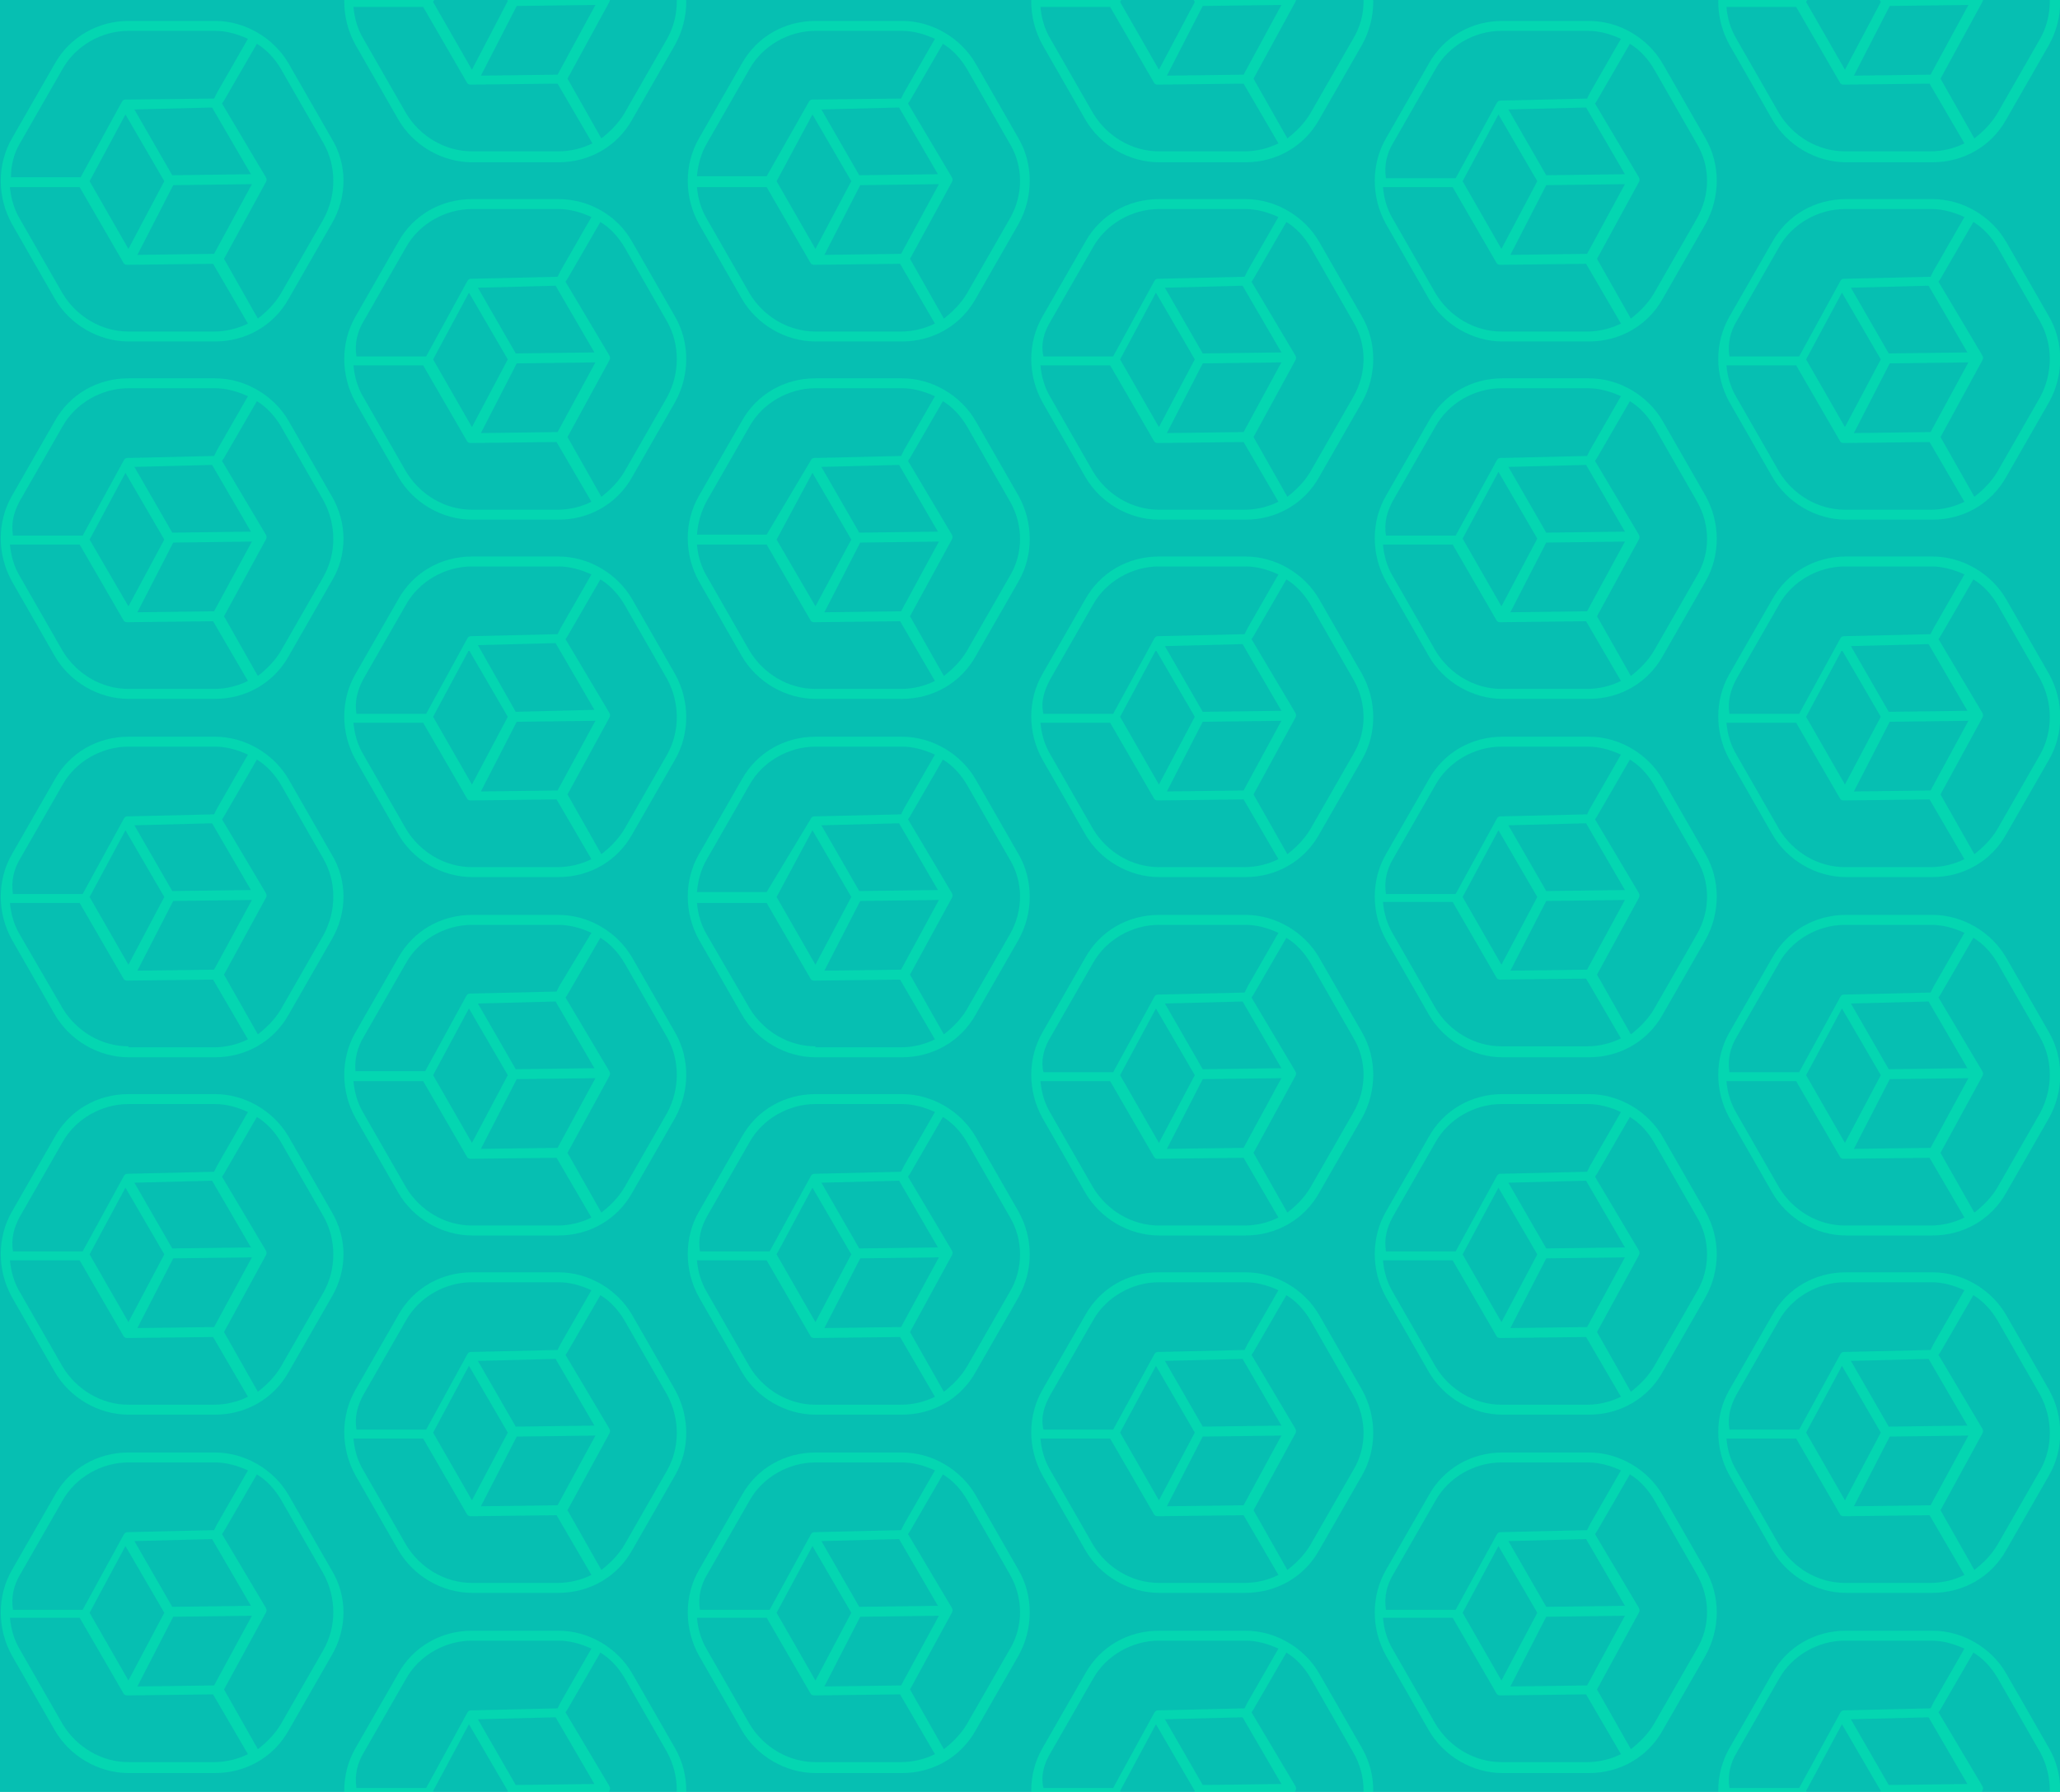 <?xml version="1.0" encoding="utf-8"?>
<!-- Generator: Adobe Illustrator 22.1.0, SVG Export Plug-In . SVG Version: 6.00 Build 0)  -->
<svg version="1.1" xmlns="http://www.w3.org/2000/svg" xmlns:xlink="http://www.w3.org/1999/xlink" x="0px" y="0px"
	 viewBox="0 0 206.9 180" style="enable-background:new 0 0 206.9 180;" xml:space="preserve">
<style type="text/css">
	.st0{fill:#06BFB2;}
	.st1{opacity:0.4;}
	.st2{fill:#00F7B0;}
</style>
<g id="Layer_1">
	<rect class="st0" width="206.9" height="180"/>
</g>
<g id="Layer_2" class="st1">
	<path class="st2" d="M67.8-4.1l-4.3-7.5c-1.5-2.6-4.4-4.3-7.4-4.3h-8.7c-3.1,0-5.9,1.6-7.4,4.3l-4.3,7.5c-1.5,2.6-1.5,5.9,0,8.6
		l4.3,7.5c1.5,2.6,4.4,4.3,7.4,4.3h8.7c3.1,0,5.9-1.6,7.4-4.3l4.3-7.5C69.3,1.8,69.3-1.5,67.8-4.1z M36.5-3.6l4.3-7.5
		c1.3-2.3,3.9-3.8,6.6-3.8h8.7c1.1,0,2.2,0.3,3.3,0.8l-3.1,5.4l-0.3,0.6L47.2-8c0,0-0.1,0-0.1,0c0,0,0,0,0,0c-0.2,0-0.3,0.1-0.4,0.3
		l0,0c0,0,0,0,0,0l-4.1,7.5l-3.8,0l-3.2,0C35.6-1.4,35.9-2.6,36.5-3.6z M51.9,0.6l7.9-0.1l-3.8,7l-7.7,0.1L51.9,0.6z M47.4,7
		l-3.9-6.8l3.6-6.7L51,0.1L47.4,7z M51.8-0.4L48-7.1l7.8-0.2l3.9,6.7L51.8-0.4z M47.4,15.2c-2.7,0-5.2-1.5-6.6-3.8l-4.3-7.5
		c-0.6-1-0.9-2.1-1-3.2l2.9,0l4.1,0l4.4,7.6c0.1,0.2,0.3,0.2,0.4,0.2L56,8.4l3.5,6c-1,0.5-2.2,0.8-3.4,0.8H47.4z M67,3.9l-4.3,7.5
		c-0.6,1-1.4,1.8-2.3,2.5l-3.4-6l4.2-7.7c0.1-0.2,0.1-0.3,0-0.5l-4.4-7.4L56.9-8l3.3-5.7c1,0.6,1.8,1.5,2.4,2.5L67-3.6
		C68.3-1.3,68.3,1.6,67,3.9z"/>
	<path class="st2" d="M67.8,31.8l-4.3-7.5C62,21.6,59.1,20,56.1,20h-8.7c-3.1,0-5.9,1.6-7.4,4.3l-4.3,7.5c-1.5,2.6-1.5,5.9,0,8.6
		l4.3,7.5c1.5,2.6,4.4,4.3,7.4,4.3h8.7c3.1,0,5.9-1.6,7.4-4.3l4.3-7.5C69.3,37.7,69.3,34.4,67.8,31.8z M36.5,32.3l4.3-7.5
		c1.3-2.3,3.9-3.8,6.6-3.8h8.7c1.1,0,2.2,0.3,3.3,0.8l-3.1,5.4l-0.3,0.6l-8.6,0.2c0,0-0.1,0-0.1,0c0,0,0,0,0,0
		c-0.2,0-0.3,0.1-0.4,0.3l0,0c0,0,0,0,0,0l-4.1,7.5l-3.8,0l-3.2,0C35.6,34.5,35.9,33.3,36.5,32.3z M51.9,36.5l7.9-0.1l-3.8,7
		l-7.7,0.1L51.9,36.5z M47.4,42.9l-3.9-6.8l3.6-6.7l3.9,6.7L47.4,42.9z M51.8,35.5L48,28.9l7.8-0.2l3.9,6.7L51.8,35.5z M47.4,51.2
		c-2.7,0-5.2-1.5-6.6-3.8l-4.3-7.5c-0.6-1-0.9-2.1-1-3.2l2.9,0l4.1,0l4.4,7.6c0.1,0.2,0.3,0.2,0.4,0.2l8.6-0.1l3.5,6
		c-1,0.5-2.2,0.8-3.4,0.8H47.4z M67,39.9l-4.3,7.5c-0.6,1-1.4,1.8-2.3,2.5l-3.4-6l4.2-7.7c0.1-0.2,0.1-0.3,0-0.5l-4.4-7.4l0.2-0.3
		l3.3-5.7c1,0.6,1.8,1.5,2.4,2.5l4.3,7.5C68.3,34.6,68.3,37.5,67,39.9z"/>
	<path class="st2" d="M67.8,67.7l-4.3-7.5c-1.5-2.6-4.4-4.3-7.4-4.3h-8.7c-3.1,0-5.9,1.6-7.4,4.3l-4.3,7.5c-1.5,2.6-1.5,5.9,0,8.6
		l4.3,7.5c1.5,2.6,4.4,4.3,7.4,4.3h8.7c3.1,0,5.9-1.6,7.4-4.3l4.3-7.5C69.3,73.7,69.3,70.4,67.8,67.7z M36.5,68.2l4.3-7.5
		c1.3-2.3,3.9-3.8,6.6-3.8h8.7c1.1,0,2.2,0.3,3.3,0.8l-3.1,5.4l-0.3,0.6l-8.6,0.2c0,0-0.1,0-0.1,0c0,0,0,0,0,0
		c-0.2,0-0.3,0.1-0.4,0.3l0,0c0,0,0,0,0,0l-4.1,7.5l-3.8,0l-3.2,0C35.6,70.5,35.9,69.3,36.5,68.2z M51.9,72.5l7.9-0.1l-3.8,7
		l-7.7,0.1L51.9,72.5z M47.4,78.8l-3.9-6.8l3.6-6.7L51,72L47.4,78.8z M51.8,71.5L48,64.8l7.8-0.2l3.9,6.7L51.8,71.5z M47.4,87.1
		c-2.7,0-5.2-1.5-6.6-3.8l-4.3-7.5c-0.6-1-0.9-2.1-1-3.2l2.9,0l4.1,0l4.4,7.6c0.1,0.2,0.3,0.2,0.4,0.2l8.6-0.1l3.5,6
		c-1,0.5-2.2,0.8-3.4,0.8H47.4z M67,75.8l-4.3,7.5c-0.6,1-1.4,1.8-2.3,2.5l-3.4-6l4.2-7.7c0.1-0.2,0.1-0.3,0-0.5l-4.4-7.4l0.2-0.3
		l3.3-5.7c1,0.6,1.8,1.5,2.4,2.5l4.3,7.5C68.3,70.6,68.3,73.5,67,75.8z"/>
	<path class="st2" d="M67.8,103.7l-4.3-7.5c-1.5-2.6-4.4-4.3-7.4-4.3h-8.7c-3.1,0-5.9,1.6-7.4,4.3l-4.3,7.5c-1.5,2.6-1.5,5.9,0,8.6
		l4.3,7.5c1.5,2.6,4.4,4.3,7.4,4.3h8.7c3.1,0,5.9-1.6,7.4-4.3l4.3-7.5C69.3,109.6,69.3,106.3,67.8,103.7z M36.5,104.2l4.3-7.5
		c1.3-2.3,3.9-3.8,6.6-3.8h8.7c1.1,0,2.2,0.3,3.3,0.8L56.2,99l-0.3,0.6l-8.6,0.2c0,0-0.1,0-0.1,0c0,0,0,0,0,0
		c-0.2,0-0.3,0.1-0.4,0.3l0,0c0,0,0,0,0,0l-4.1,7.5l-3.8,0l-3.2,0C35.6,106.4,35.9,105.2,36.5,104.2z M51.9,108.4l7.9-0.1l-3.8,7
		l-7.7,0.1L51.9,108.4z M47.4,114.8l-3.9-6.8l3.6-6.7L51,108L47.4,114.8z M51.8,107.4l-3.8-6.6l7.8-0.2l3.9,6.7L51.8,107.4z
		 M47.4,123.1c-2.7,0-5.2-1.5-6.6-3.8l-4.3-7.5c-0.6-1-0.9-2.1-1-3.2l2.9,0l4.1,0l4.4,7.6c0.1,0.2,0.3,0.2,0.4,0.2l8.6-0.1l3.5,6
		c-1,0.5-2.2,0.8-3.4,0.8H47.4z M67,111.8l-4.3,7.5c-0.6,1-1.4,1.8-2.3,2.5l-3.4-6l4.2-7.7c0.1-0.2,0.1-0.3,0-0.5l-4.4-7.4l0.2-0.3
		l3.3-5.7c1,0.6,1.8,1.5,2.4,2.5l4.3,7.5C68.3,106.5,68.3,109.4,67,111.8z"/>
	<path class="st2" d="M67.8,139.6l-4.3-7.5c-1.5-2.6-4.4-4.3-7.4-4.3h-8.7c-3.1,0-5.9,1.6-7.4,4.3l-4.3,7.5c-1.5,2.6-1.5,5.9,0,8.6
		l4.3,7.5c1.5,2.6,4.4,4.3,7.4,4.3h8.7c3.1,0,5.9-1.6,7.4-4.3l4.3-7.5C69.3,145.6,69.3,142.3,67.8,139.6z M36.5,140.1l4.3-7.5
		c1.3-2.3,3.9-3.8,6.6-3.8h8.7c1.1,0,2.2,0.3,3.3,0.8l-3.1,5.4l-0.3,0.6l-8.6,0.2c0,0-0.1,0-0.1,0c0,0,0,0,0,0
		c-0.2,0-0.3,0.1-0.4,0.3l0,0c0,0,0,0,0,0l-4.1,7.5l-3.8,0l-3.2,0C35.6,142.3,35.9,141.2,36.5,140.1z M51.9,144.3l7.9-0.1l-3.8,7
		l-7.7,0.1L51.9,144.3z M47.4,150.7l-3.9-6.8l3.6-6.7l3.9,6.7L47.4,150.7z M51.8,143.3l-3.8-6.6l7.8-0.2l3.9,6.7L51.8,143.3z
		 M47.4,159c-2.7,0-5.2-1.5-6.6-3.8l-4.3-7.5c-0.6-1-0.9-2.1-1-3.2l2.9,0l4.1,0l4.4,7.6c0.1,0.2,0.3,0.2,0.4,0.2l8.6-0.1l3.5,6
		c-1,0.5-2.2,0.8-3.4,0.8H47.4z M67,147.7l-4.3,7.5c-0.6,1-1.4,1.8-2.3,2.5l-3.4-6l4.2-7.7c0.1-0.2,0.1-0.3,0-0.5l-4.4-7.4l0.2-0.3
		l3.3-5.7c1,0.6,1.8,1.5,2.4,2.5l4.3,7.5C68.3,142.5,68.3,145.4,67,147.7z"/>
	<path class="st2" d="M67.8,175.6l-4.3-7.5c-1.5-2.6-4.4-4.3-7.4-4.3h-8.7c-3.1,0-5.9,1.6-7.4,4.3l-4.3,7.5c-1.5,2.6-1.5,5.9,0,8.6
		l4.3,7.5c1.5,2.6,4.4,4.3,7.4,4.3h8.7c3.1,0,5.9-1.6,7.4-4.3l4.3-7.5C69.3,181.5,69.3,178.2,67.8,175.6z M36.5,176.1l4.3-7.5
		c1.3-2.3,3.9-3.8,6.6-3.8h8.7c1.1,0,2.2,0.3,3.3,0.8l-3.1,5.4l-0.3,0.6l-8.6,0.2c0,0-0.1,0-0.1,0c0,0,0,0,0,0
		c-0.2,0-0.3,0.1-0.4,0.3l0,0c0,0,0,0,0,0l-4.1,7.5l-3.8,0l-3.2,0C35.6,178.3,35.9,177.1,36.5,176.1z M51.9,180.3l7.9-0.1l-3.8,7
		l-7.7,0.1L51.9,180.3z M47.4,186.7l-3.9-6.8l3.6-6.7l3.9,6.7L47.4,186.7z M51.8,179.3l-3.8-6.6l7.8-0.2l3.9,6.7L51.8,179.3z
		 M47.4,194.9c-2.7,0-5.2-1.5-6.6-3.8l-4.3-7.5c-0.6-1-0.9-2.1-1-3.2l2.9,0l4.1,0l4.4,7.6c0.1,0.2,0.3,0.2,0.4,0.2l8.6-0.1l3.5,6
		c-1,0.5-2.2,0.8-3.4,0.8H47.4z M67,183.6l-4.3,7.5c-0.6,1-1.4,1.8-2.3,2.5l-3.4-6l4.2-7.7c0.1-0.2,0.1-0.3,0-0.5l-4.4-7.4l0.2-0.3
		l3.3-5.7c1,0.6,1.8,1.5,2.4,2.5l4.3,7.5C68.3,178.4,68.3,181.3,67,183.6z"/>
	<path class="st2" d="M33.3,13.9L29,6.4c-1.5-2.6-4.4-4.3-7.4-4.3h-8.7C9.9,2.1,7,3.7,5.5,6.4l-4.3,7.5c-1.5,2.6-1.5,5.9,0,8.6
		L5.5,30c1.5,2.6,4.4,4.3,7.4,4.3h8.7c3.1,0,5.9-1.6,7.4-4.3l4.3-7.5C34.9,19.8,34.9,16.5,33.3,13.9z M2,14.4l4.3-7.5
		c1.3-2.3,3.9-3.8,6.6-3.8h8.7c1.1,0,2.2,0.3,3.3,0.8l-3.1,5.4l-0.3,0.6L12.7,10c0,0-0.1,0-0.1,0c0,0,0,0,0,0
		c-0.2,0-0.3,0.1-0.4,0.3l0,0c0,0,0,0,0,0l-4.1,7.5l-3.8,0l-3.2,0C1.1,16.6,1.4,15.4,2,14.4z M17.4,18.6l7.9-0.1l-3.8,7l-7.7,0.1
		L17.4,18.6z M12.9,25L9,18.2l3.6-6.7l3.9,6.7L12.9,25z M17.3,17.6L13.5,11l7.8-0.2l3.9,6.7L17.3,17.6z M12.9,33.3
		c-2.7,0-5.2-1.5-6.6-3.8L2,22c-0.6-1-0.9-2.1-1-3.2l2.9,0l4.1,0l4.4,7.6c0.1,0.2,0.3,0.2,0.4,0.2l8.6-0.1l3.5,6
		c-1,0.5-2.2,0.8-3.4,0.8H12.9z M32.5,22l-4.3,7.5c-0.6,1-1.4,1.8-2.3,2.5l-3.4-6l4.2-7.7c0.1-0.2,0.1-0.3,0-0.5l-4.4-7.4l0.2-0.3
		l3.3-5.7c1,0.6,1.8,1.5,2.4,2.5l4.3,7.5C33.8,16.7,33.8,19.6,32.5,22z"/>
	<path class="st2" d="M33.3,49.8L29,42.3c-1.5-2.6-4.4-4.3-7.4-4.3h-8.7c-3.1,0-5.9,1.6-7.4,4.3l-4.3,7.5c-1.5,2.6-1.5,5.9,0,8.6
		l4.3,7.5c1.5,2.6,4.4,4.3,7.4,4.3h8.7c3.1,0,5.9-1.6,7.4-4.3l4.3-7.5C34.9,55.8,34.9,52.5,33.3,49.8z M2,50.3l4.3-7.5
		c1.3-2.3,3.9-3.8,6.6-3.8h8.7c1.1,0,2.2,0.3,3.3,0.8l-3.1,5.4l-0.3,0.6l-8.6,0.2c0,0-0.1,0-0.1,0c0,0,0,0,0,0
		c-0.2,0-0.3,0.1-0.4,0.3l0,0c0,0,0,0,0,0l-4.1,7.5l-3.8,0l-3.2,0C1.1,52.5,1.4,51.4,2,50.3z M17.4,54.5l7.9-0.1l-3.8,7l-7.7,0.1
		L17.4,54.5z M12.9,60.9L9,54.2l3.6-6.7l3.9,6.7L12.9,60.9z M17.3,53.5l-3.8-6.6l7.8-0.2l3.9,6.7L17.3,53.5z M12.9,69.2
		c-2.7,0-5.2-1.5-6.6-3.8L2,57.9c-0.6-1-0.9-2.1-1-3.2l2.9,0l4.1,0l4.4,7.6c0.1,0.2,0.3,0.2,0.4,0.2l8.6-0.1l3.5,6
		c-1,0.5-2.2,0.8-3.4,0.8H12.9z M32.5,57.9l-4.3,7.5c-0.6,1-1.4,1.8-2.3,2.5l-3.4-6l4.2-7.7c0.1-0.2,0.1-0.3,0-0.5l-4.4-7.4l0.2-0.3
		l3.3-5.7c1,0.6,1.8,1.5,2.4,2.5l4.3,7.5C33.8,52.7,33.8,55.6,32.5,57.9z"/>
	<path class="st2" d="M33.3,85.8L29,78.3c-1.5-2.6-4.4-4.3-7.4-4.3h-8.7c-3.1,0-5.9,1.6-7.4,4.3l-4.3,7.5c-1.5,2.6-1.5,5.9,0,8.6
		l4.3,7.5c1.5,2.6,4.4,4.3,7.4,4.3h8.7c3.1,0,5.9-1.6,7.4-4.3l4.3-7.5C34.9,91.7,34.9,88.4,33.3,85.8z M2,86.3l4.3-7.5
		c1.3-2.3,3.9-3.8,6.6-3.8h8.7c1.1,0,2.2,0.3,3.3,0.8l-3.1,5.4l-0.3,0.6l-8.6,0.2c0,0-0.1,0-0.1,0c0,0,0,0,0,0
		c-0.2,0-0.3,0.1-0.4,0.3l0,0c0,0,0,0,0,0l-4.1,7.5l-3.8,0l-3.2,0C1.1,88.5,1.4,87.3,2,86.3z M17.4,90.5l7.9-0.1l-3.8,7l-7.7,0.1
		L17.4,90.5z M12.9,96.9L9,90.1l3.6-6.7l3.9,6.7L12.9,96.9z M17.3,89.5l-3.8-6.6l7.8-0.2l3.9,6.7L17.3,89.5z M12.9,105.1
		c-2.7,0-5.2-1.5-6.6-3.8L2,93.9c-0.6-1-0.9-2.1-1-3.2l2.9,0l4.1,0l4.4,7.6c0.1,0.2,0.3,0.2,0.4,0.2l8.6-0.1l3.5,6
		c-1,0.5-2.2,0.8-3.4,0.8H12.9z M32.5,93.9l-4.3,7.5c-0.6,1-1.4,1.8-2.3,2.5l-3.4-6l4.2-7.7c0.1-0.2,0.1-0.3,0-0.5l-4.4-7.4l0.2-0.3
		l3.3-5.7c1,0.6,1.8,1.5,2.4,2.5l4.3,7.5C33.8,88.6,33.8,91.5,32.5,93.9z"/>
	<path class="st2" d="M33.3,121.7l-4.3-7.5c-1.5-2.6-4.4-4.3-7.4-4.3h-8.7c-3.1,0-5.9,1.6-7.4,4.3l-4.3,7.5c-1.5,2.6-1.5,5.9,0,8.6
		l4.3,7.5c1.5,2.6,4.4,4.3,7.4,4.3h8.7c3.1,0,5.9-1.6,7.4-4.3l4.3-7.5C34.9,127.6,34.9,124.4,33.3,121.7z M2,122.2l4.3-7.5
		c1.3-2.3,3.9-3.8,6.6-3.8h8.7c1.1,0,2.2,0.3,3.3,0.8l-3.1,5.4l-0.3,0.6l-8.6,0.2c0,0-0.1,0-0.1,0c0,0,0,0,0,0
		c-0.2,0-0.3,0.1-0.4,0.3l0,0c0,0,0,0,0,0l-4.1,7.5l-3.8,0l-3.2,0C1.1,124.4,1.4,123.3,2,122.2z M17.4,126.4l7.9-0.1l-3.8,7
		l-7.7,0.1L17.4,126.4z M12.9,132.8L9,126l3.6-6.7l3.9,6.7L12.9,132.8z M17.3,125.4l-3.8-6.6l7.8-0.2l3.9,6.7L17.3,125.4z
		 M12.9,141.1c-2.7,0-5.2-1.5-6.6-3.8L2,129.8c-0.6-1-0.9-2.1-1-3.2l2.9,0l4.1,0l4.4,7.6c0.1,0.2,0.3,0.2,0.4,0.2l8.6-0.1l3.5,6
		c-1,0.5-2.2,0.8-3.4,0.8H12.9z M32.5,129.8l-4.3,7.5c-0.6,1-1.4,1.8-2.3,2.5l-3.4-6l4.2-7.7c0.1-0.2,0.1-0.3,0-0.5l-4.4-7.4
		l0.2-0.3l3.3-5.7c1,0.6,1.8,1.5,2.4,2.5l4.3,7.5C33.8,124.5,33.8,127.5,32.5,129.8z"/>
	<path class="st2" d="M33.3,157.7l-4.3-7.5c-1.5-2.6-4.4-4.3-7.4-4.3h-8.7c-3.1,0-5.9,1.6-7.4,4.3l-4.3,7.5c-1.5,2.6-1.5,5.9,0,8.6
		l4.3,7.5c1.5,2.6,4.4,4.3,7.4,4.3h8.7c3.1,0,5.9-1.6,7.4-4.3l4.3-7.5C34.9,163.6,34.9,160.3,33.3,157.7z M2,158.2l4.3-7.5
		c1.3-2.3,3.9-3.8,6.6-3.8h8.7c1.1,0,2.2,0.3,3.3,0.8l-3.1,5.4l-0.3,0.6l-8.6,0.2c0,0-0.1,0-0.1,0c0,0,0,0,0,0
		c-0.2,0-0.3,0.1-0.4,0.3l0,0c0,0,0,0,0,0l-4.1,7.5l-3.8,0l-3.2,0C1.1,160.4,1.4,159.2,2,158.2z M17.4,162.4l7.9-0.1l-3.8,7
		l-7.7,0.1L17.4,162.4z M12.9,168.8L9,162l3.6-6.7l3.9,6.7L12.9,168.8z M17.3,161.4l-3.8-6.6l7.8-0.2l3.9,6.7L17.3,161.4z M12.9,177
		c-2.7,0-5.2-1.5-6.6-3.8L2,165.7c-0.6-1-0.9-2.1-1-3.2l2.9,0l4.1,0l4.4,7.6c0.1,0.2,0.3,0.2,0.4,0.2l8.6-0.1l3.5,6
		c-1,0.5-2.2,0.8-3.4,0.8H12.9z M32.5,165.7l-4.3,7.5c-0.6,1-1.4,1.8-2.3,2.5l-3.4-6l4.2-7.7c0.1-0.2,0.1-0.3,0-0.5l-4.4-7.4
		l0.2-0.3l3.3-5.7c1,0.6,1.8,1.5,2.4,2.5l4.3,7.5C33.8,160.5,33.8,163.4,32.5,165.7z"/>
	<path class="st2" d="M136.8-4.1l-4.3-7.5c-1.5-2.6-4.4-4.3-7.4-4.3h-8.7c-3.1,0-5.9,1.6-7.4,4.3l-4.3,7.5c-1.5,2.6-1.5,5.9,0,8.6
		l4.3,7.5c1.5,2.6,4.4,4.3,7.4,4.3h8.7c3.1,0,5.9-1.6,7.4-4.3l4.3-7.5C138.3,1.8,138.3-1.5,136.8-4.1z M105.5-3.6l4.3-7.5
		c1.3-2.3,3.9-3.8,6.6-3.8h8.7c1.1,0,2.2,0.3,3.3,0.8l-3.1,5.4l-0.3,0.6L116.2-8c0,0-0.1,0-0.1,0c0,0,0,0,0,0
		c-0.2,0-0.3,0.1-0.4,0.3l0,0c0,0,0,0,0,0l-4.1,7.5l-3.8,0l-3.2,0C104.5-1.4,104.9-2.6,105.5-3.6z M120.8,0.6l7.9-0.1l-3.8,7
		l-7.7,0.1L120.8,0.6z M116.4,7l-3.9-6.8l3.6-6.7l3.9,6.7L116.4,7z M120.8-0.4L117-7.1l7.8-0.2l3.9,6.7L120.8-0.4z M116.4,15.2
		c-2.7,0-5.2-1.5-6.6-3.8l-4.3-7.5c-0.6-1-0.9-2.1-1-3.2l2.9,0l4.1,0l4.4,7.6c0.1,0.2,0.3,0.2,0.4,0.2l8.6-0.1l3.5,6
		c-1,0.5-2.2,0.8-3.4,0.8H116.4z M135.9,3.9l-4.3,7.5c-0.6,1-1.4,1.8-2.3,2.5l-3.4-6l4.2-7.7c0.1-0.2,0.1-0.3,0-0.5l-4.4-7.4
		l0.2-0.3l3.3-5.7c1,0.6,1.8,1.5,2.4,2.5l4.3,7.5C137.3-1.3,137.3,1.6,135.9,3.9z"/>
	<path class="st2" d="M136.8,31.8l-4.3-7.5c-1.5-2.6-4.4-4.3-7.4-4.3h-8.7c-3.1,0-5.9,1.6-7.4,4.3l-4.3,7.5c-1.5,2.6-1.5,5.9,0,8.6
		l4.3,7.5c1.5,2.6,4.4,4.3,7.4,4.3h8.7c3.1,0,5.9-1.6,7.4-4.3l4.3-7.5C138.3,37.7,138.3,34.4,136.8,31.8z M105.5,32.3l4.3-7.5
		c1.3-2.3,3.9-3.8,6.6-3.8h8.7c1.1,0,2.2,0.3,3.3,0.8l-3.1,5.4l-0.3,0.6l-8.6,0.2c0,0-0.1,0-0.1,0c0,0,0,0,0,0
		c-0.2,0-0.3,0.1-0.4,0.3l0,0c0,0,0,0,0,0l-4.1,7.5l-3.8,0l-3.2,0C104.5,34.5,104.9,33.3,105.5,32.3z M120.8,36.5l7.9-0.1l-3.8,7
		l-7.7,0.1L120.8,36.5z M116.4,42.9l-3.9-6.8l3.6-6.7l3.9,6.7L116.4,42.9z M120.8,35.5l-3.8-6.6l7.8-0.2l3.9,6.7L120.8,35.5z
		 M116.4,51.2c-2.7,0-5.2-1.5-6.6-3.8l-4.3-7.5c-0.6-1-0.9-2.1-1-3.2l2.9,0l4.1,0l4.4,7.6c0.1,0.2,0.3,0.2,0.4,0.2l8.6-0.1l3.5,6
		c-1,0.5-2.2,0.8-3.4,0.8H116.4z M135.9,39.9l-4.3,7.5c-0.6,1-1.4,1.8-2.3,2.5l-3.4-6l4.2-7.7c0.1-0.2,0.1-0.3,0-0.5l-4.4-7.4
		l0.2-0.3l3.3-5.7c1,0.6,1.8,1.5,2.4,2.5l4.3,7.5C137.3,34.6,137.3,37.5,135.9,39.9z"/>
	<path class="st2" d="M136.8,67.7l-4.3-7.5c-1.5-2.6-4.4-4.3-7.4-4.3h-8.7c-3.1,0-5.9,1.6-7.4,4.3l-4.3,7.5c-1.5,2.6-1.5,5.9,0,8.6
		l4.3,7.5c1.5,2.6,4.4,4.3,7.4,4.3h8.7c3.1,0,5.9-1.6,7.4-4.3l4.3-7.5C138.3,73.7,138.3,70.4,136.8,67.7z M105.5,68.2l4.3-7.5
		c1.3-2.3,3.9-3.8,6.6-3.8h8.7c1.1,0,2.2,0.3,3.3,0.8l-3.1,5.4l-0.3,0.6l-8.6,0.2c0,0-0.1,0-0.1,0c0,0,0,0,0,0
		c-0.2,0-0.3,0.1-0.4,0.3l0,0c0,0,0,0,0,0l-4.1,7.5l-3.8,0l-3.2,0C104.5,70.5,104.9,69.3,105.5,68.2z M120.8,72.5l7.9-0.1l-3.8,7
		l-7.7,0.1L120.8,72.5z M116.4,78.8l-3.9-6.8l3.6-6.7l3.9,6.7L116.4,78.8z M120.8,71.5l-3.8-6.6l7.8-0.2l3.9,6.7L120.8,71.5z
		 M116.4,87.1c-2.7,0-5.2-1.5-6.6-3.8l-4.3-7.5c-0.6-1-0.9-2.1-1-3.2l2.9,0l4.1,0l4.4,7.6c0.1,0.2,0.3,0.2,0.4,0.2l8.6-0.1l3.5,6
		c-1,0.5-2.2,0.8-3.4,0.8H116.4z M135.9,75.8l-4.3,7.5c-0.6,1-1.4,1.8-2.3,2.5l-3.4-6l4.2-7.7c0.1-0.2,0.1-0.3,0-0.5l-4.4-7.4
		l0.2-0.3l3.3-5.7c1,0.6,1.8,1.5,2.4,2.5l4.3,7.5C137.3,70.6,137.3,73.5,135.9,75.8z"/>
	<path class="st2" d="M136.8,103.7l-4.3-7.5c-1.5-2.6-4.4-4.3-7.4-4.3h-8.7c-3.1,0-5.9,1.6-7.4,4.3l-4.3,7.5c-1.5,2.6-1.5,5.9,0,8.6
		l4.3,7.5c1.5,2.6,4.4,4.3,7.4,4.3h8.7c3.1,0,5.9-1.6,7.4-4.3l4.3-7.5C138.3,109.6,138.3,106.3,136.8,103.7z M105.5,104.2l4.3-7.5
		c1.3-2.3,3.9-3.8,6.6-3.8h8.7c1.1,0,2.2,0.3,3.3,0.8l-3.1,5.4l-0.3,0.6l-8.6,0.2c0,0-0.1,0-0.1,0c0,0,0,0,0,0
		c-0.2,0-0.3,0.1-0.4,0.3l0,0c0,0,0,0,0,0l-4.1,7.5l-3.8,0l-3.2,0C104.5,106.4,104.9,105.2,105.5,104.2z M120.8,108.4l7.9-0.1
		l-3.8,7l-7.7,0.1L120.8,108.4z M116.4,114.8l-3.9-6.8l3.6-6.7l3.9,6.7L116.4,114.8z M120.8,107.4l-3.8-6.6l7.8-0.2l3.9,6.7
		L120.8,107.4z M116.4,123.1c-2.7,0-5.2-1.5-6.6-3.8l-4.3-7.5c-0.6-1-0.9-2.1-1-3.2l2.9,0l4.1,0l4.4,7.6c0.1,0.2,0.3,0.2,0.4,0.2
		l8.6-0.1l3.5,6c-1,0.5-2.2,0.8-3.4,0.8H116.4z M135.9,111.8l-4.3,7.5c-0.6,1-1.4,1.8-2.3,2.5l-3.4-6l4.2-7.7c0.1-0.2,0.1-0.3,0-0.5
		l-4.4-7.4l0.2-0.3l3.3-5.7c1,0.6,1.8,1.5,2.4,2.5l4.3,7.5C137.3,106.5,137.3,109.4,135.9,111.8z"/>
	<path class="st2" d="M136.8,139.6l-4.3-7.5c-1.5-2.6-4.4-4.3-7.4-4.3h-8.7c-3.1,0-5.9,1.6-7.4,4.3l-4.3,7.5c-1.5,2.6-1.5,5.9,0,8.6
		l4.3,7.5c1.5,2.6,4.4,4.3,7.4,4.3h8.7c3.1,0,5.9-1.6,7.4-4.3l4.3-7.5C138.3,145.6,138.3,142.3,136.8,139.6z M105.5,140.1l4.3-7.5
		c1.3-2.3,3.9-3.8,6.6-3.8h8.7c1.1,0,2.2,0.3,3.3,0.8l-3.1,5.4l-0.3,0.6l-8.6,0.2c0,0-0.1,0-0.1,0c0,0,0,0,0,0
		c-0.2,0-0.3,0.1-0.4,0.3l0,0c0,0,0,0,0,0l-4.1,7.5l-3.8,0l-3.2,0C104.5,142.3,104.9,141.2,105.5,140.1z M120.8,144.3l7.9-0.1
		l-3.8,7l-7.7,0.1L120.8,144.3z M116.4,150.7l-3.9-6.8l3.6-6.7l3.9,6.7L116.4,150.7z M120.8,143.3l-3.8-6.6l7.8-0.2l3.9,6.7
		L120.8,143.3z M116.4,159c-2.7,0-5.2-1.5-6.6-3.8l-4.3-7.5c-0.6-1-0.9-2.1-1-3.2l2.9,0l4.1,0l4.4,7.6c0.1,0.2,0.3,0.2,0.4,0.2
		l8.6-0.1l3.5,6c-1,0.5-2.2,0.8-3.4,0.8H116.4z M135.9,147.7l-4.3,7.5c-0.6,1-1.4,1.8-2.3,2.5l-3.4-6l4.2-7.7c0.1-0.2,0.1-0.3,0-0.5
		l-4.4-7.4l0.2-0.3l3.3-5.7c1,0.6,1.8,1.5,2.4,2.5l4.3,7.5C137.3,142.5,137.3,145.4,135.9,147.7z"/>
	<path class="st2" d="M136.8,175.6l-4.3-7.5c-1.5-2.6-4.4-4.3-7.4-4.3h-8.7c-3.1,0-5.9,1.6-7.4,4.3l-4.3,7.5c-1.5,2.6-1.5,5.9,0,8.6
		l4.3,7.5c1.5,2.6,4.4,4.3,7.4,4.3h8.7c3.1,0,5.9-1.6,7.4-4.3l4.3-7.5C138.3,181.5,138.3,178.2,136.8,175.6z M105.5,176.1l4.3-7.5
		c1.3-2.3,3.9-3.8,6.6-3.8h8.7c1.1,0,2.2,0.3,3.3,0.8l-3.1,5.4l-0.3,0.6l-8.6,0.2c0,0-0.1,0-0.1,0c0,0,0,0,0,0
		c-0.2,0-0.3,0.1-0.4,0.3l0,0c0,0,0,0,0,0l-4.1,7.5l-3.8,0l-3.2,0C104.5,178.3,104.9,177.1,105.5,176.1z M120.8,180.3l7.9-0.1
		l-3.8,7l-7.7,0.1L120.8,180.3z M116.4,186.7l-3.9-6.8l3.6-6.7l3.9,6.7L116.4,186.7z M120.8,179.3l-3.8-6.6l7.8-0.2l3.9,6.7
		L120.8,179.3z M116.4,194.9c-2.7,0-5.2-1.5-6.6-3.8l-4.3-7.5c-0.6-1-0.9-2.1-1-3.2l2.9,0l4.1,0l4.4,7.6c0.1,0.2,0.3,0.2,0.4,0.2
		l8.6-0.1l3.5,6c-1,0.5-2.2,0.8-3.4,0.8H116.4z M135.9,183.6l-4.3,7.5c-0.6,1-1.4,1.8-2.3,2.5l-3.4-6l4.2-7.7c0.1-0.2,0.1-0.3,0-0.5
		l-4.4-7.4l0.2-0.3l3.3-5.7c1,0.6,1.8,1.5,2.4,2.5l4.3,7.5C137.3,178.4,137.3,181.3,135.9,183.6z"/>
	<path class="st2" d="M102.3,13.9L98,6.4c-1.5-2.6-4.4-4.3-7.4-4.3h-8.7c-3.1,0-5.9,1.6-7.4,4.3l-4.3,7.5c-1.5,2.6-1.5,5.9,0,8.6
		l4.3,7.5c1.5,2.6,4.4,4.3,7.4,4.3h8.7c3.1,0,5.9-1.6,7.4-4.3l4.3-7.5C103.8,19.8,103.8,16.5,102.3,13.9z M71,14.4l4.3-7.5
		c1.3-2.3,3.9-3.8,6.6-3.8h8.7c1.1,0,2.2,0.3,3.3,0.8l-3.1,5.4l-0.3,0.6L81.7,10c0,0-0.1,0-0.1,0c0,0,0,0,0,0
		c-0.2,0-0.3,0.1-0.4,0.3l0,0c0,0,0,0,0,0L77,17.7l-3.8,0l-3.2,0C70.1,16.6,70.4,15.4,71,14.4z M86.4,18.6l7.9-0.1l-3.8,7l-7.7,0.1
		L86.4,18.6z M81.9,25L78,18.2l3.6-6.7l3.9,6.7L81.9,25z M86.3,17.6L82.5,11l7.8-0.2l3.9,6.7L86.3,17.6z M81.9,33.3
		c-2.7,0-5.2-1.5-6.6-3.8L71,22c-0.6-1-0.9-2.1-1-3.2l2.9,0l4.1,0l4.4,7.6c0.1,0.2,0.3,0.2,0.4,0.2l8.6-0.1l3.5,6
		c-1,0.5-2.2,0.8-3.4,0.8H81.9z M101.4,22l-4.3,7.5c-0.6,1-1.4,1.8-2.3,2.5l-3.4-6l4.2-7.7c0.1-0.2,0.1-0.3,0-0.5l-4.4-7.4l0.2-0.3
		l3.3-5.7c1,0.6,1.8,1.5,2.4,2.5l4.3,7.5C102.8,16.7,102.8,19.6,101.4,22z"/>
	<path class="st2" d="M102.3,49.8L98,42.3c-1.5-2.6-4.4-4.3-7.4-4.3h-8.7c-3.1,0-5.9,1.6-7.4,4.3l-4.3,7.5c-1.5,2.6-1.5,5.9,0,8.6
		l4.3,7.5c1.5,2.6,4.4,4.3,7.4,4.3h8.7c3.1,0,5.9-1.6,7.4-4.3l4.3-7.5C103.8,55.8,103.8,52.5,102.3,49.8z M71,50.3l4.3-7.5
		c1.3-2.3,3.9-3.8,6.6-3.8h8.7c1.1,0,2.2,0.3,3.3,0.8l-3.1,5.4l-0.3,0.6l-8.6,0.2c0,0-0.1,0-0.1,0c0,0,0,0,0,0
		c-0.2,0-0.3,0.1-0.4,0.3l0,0c0,0,0,0,0,0L77,53.7l-3.8,0l-3.2,0C70.1,52.5,70.4,51.4,71,50.3z M86.4,54.5l7.9-0.1l-3.8,7l-7.7,0.1
		L86.4,54.5z M81.9,60.9L78,54.2l3.6-6.7l3.9,6.7L81.9,60.9z M86.3,53.5l-3.8-6.6l7.8-0.2l3.9,6.7L86.3,53.5z M81.9,69.2
		c-2.7,0-5.2-1.5-6.6-3.8L71,57.9c-0.6-1-0.9-2.1-1-3.2l2.9,0l4.1,0l4.4,7.6c0.1,0.2,0.3,0.2,0.4,0.2l8.6-0.1l3.5,6
		c-1,0.5-2.2,0.8-3.4,0.8H81.9z M101.4,57.9l-4.3,7.5c-0.6,1-1.4,1.8-2.3,2.5l-3.4-6l4.2-7.7c0.1-0.2,0.1-0.3,0-0.5l-4.4-7.4
		l0.2-0.3l3.3-5.7c1,0.6,1.8,1.5,2.4,2.5l4.3,7.5C102.8,52.7,102.8,55.6,101.4,57.9z"/>
	<path class="st2" d="M102.3,85.8L98,78.3c-1.5-2.6-4.4-4.3-7.4-4.3h-8.7c-3.1,0-5.9,1.6-7.4,4.3l-4.3,7.5c-1.5,2.6-1.5,5.9,0,8.6
		l4.3,7.5c1.5,2.6,4.4,4.3,7.4,4.3h8.7c3.1,0,5.9-1.6,7.4-4.3l4.3-7.5C103.8,91.7,103.8,88.4,102.3,85.8z M71,86.3l4.3-7.5
		c1.3-2.3,3.9-3.8,6.6-3.8h8.7c1.1,0,2.2,0.3,3.3,0.8l-3.1,5.4l-0.3,0.6l-8.6,0.2c0,0-0.1,0-0.1,0c0,0,0,0,0,0
		c-0.2,0-0.3,0.1-0.4,0.3l0,0c0,0,0,0,0,0L77,89.6l-3.8,0l-3.2,0C70.1,88.5,70.4,87.3,71,86.3z M86.4,90.5l7.9-0.1l-3.8,7l-7.7,0.1
		L86.4,90.5z M81.9,96.9L78,90.1l3.6-6.7l3.9,6.7L81.9,96.9z M86.3,89.5l-3.8-6.6l7.8-0.2l3.9,6.7L86.3,89.5z M81.9,105.1
		c-2.7,0-5.2-1.5-6.6-3.8L71,93.9c-0.6-1-0.9-2.1-1-3.2l2.9,0l4.1,0l4.4,7.6c0.1,0.2,0.3,0.2,0.4,0.2l8.6-0.1l3.5,6
		c-1,0.5-2.2,0.8-3.4,0.8H81.9z M101.4,93.9l-4.3,7.5c-0.6,1-1.4,1.8-2.3,2.5l-3.4-6l4.2-7.7c0.1-0.2,0.1-0.3,0-0.5l-4.4-7.4
		l0.2-0.3l3.3-5.7c1,0.6,1.8,1.5,2.4,2.5l4.3,7.5C102.8,88.6,102.8,91.5,101.4,93.9z"/>
	<path class="st2" d="M102.3,121.7l-4.3-7.5c-1.5-2.6-4.4-4.3-7.4-4.3h-8.7c-3.1,0-5.9,1.6-7.4,4.3l-4.3,7.5c-1.5,2.6-1.5,5.9,0,8.6
		l4.3,7.5c1.5,2.6,4.4,4.3,7.4,4.3h8.7c3.1,0,5.9-1.6,7.4-4.3l4.3-7.5C103.8,127.6,103.8,124.4,102.3,121.7z M71,122.2l4.3-7.5
		c1.3-2.3,3.9-3.8,6.6-3.8h8.7c1.1,0,2.2,0.3,3.3,0.8l-3.1,5.4l-0.3,0.6l-8.6,0.2c0,0-0.1,0-0.1,0c0,0,0,0,0,0
		c-0.2,0-0.3,0.1-0.4,0.3l0,0c0,0,0,0,0,0l-4.1,7.5l-3.8,0l-3.2,0C70.1,124.4,70.4,123.3,71,122.2z M86.4,126.4l7.9-0.1l-3.8,7
		l-7.7,0.1L86.4,126.4z M81.9,132.8L78,126l3.6-6.7l3.9,6.7L81.9,132.8z M86.3,125.4l-3.8-6.6l7.8-0.2l3.9,6.7L86.3,125.4z
		 M81.9,141.1c-2.7,0-5.2-1.5-6.6-3.8l-4.3-7.5c-0.6-1-0.9-2.1-1-3.2l2.9,0l4.1,0l4.4,7.6c0.1,0.2,0.3,0.2,0.4,0.2l8.6-0.1l3.5,6
		c-1,0.5-2.2,0.8-3.4,0.8H81.9z M101.4,129.8l-4.3,7.5c-0.6,1-1.4,1.8-2.3,2.5l-3.4-6l4.2-7.7c0.1-0.2,0.1-0.3,0-0.5l-4.4-7.4
		l0.2-0.3l3.3-5.7c1,0.6,1.8,1.5,2.4,2.5l4.3,7.5C102.8,124.5,102.8,127.5,101.4,129.8z"/>
	<path class="st2" d="M102.3,157.7l-4.3-7.5c-1.5-2.6-4.4-4.3-7.4-4.3h-8.7c-3.1,0-5.9,1.6-7.4,4.3l-4.3,7.5c-1.5,2.6-1.5,5.9,0,8.6
		l4.3,7.5c1.5,2.6,4.4,4.3,7.4,4.3h8.7c3.1,0,5.9-1.6,7.4-4.3l4.3-7.5C103.8,163.6,103.8,160.3,102.3,157.7z M71,158.2l4.3-7.5
		c1.3-2.3,3.9-3.8,6.6-3.8h8.7c1.1,0,2.2,0.3,3.3,0.8l-3.1,5.4l-0.3,0.6l-8.6,0.2c0,0-0.1,0-0.1,0c0,0,0,0,0,0
		c-0.2,0-0.3,0.1-0.4,0.3l0,0c0,0,0,0,0,0l-4.1,7.5l-3.8,0l-3.2,0C70.1,160.4,70.4,159.2,71,158.2z M86.4,162.4l7.9-0.1l-3.8,7
		l-7.7,0.1L86.4,162.4z M81.9,168.8L78,162l3.6-6.7l3.9,6.7L81.9,168.8z M86.3,161.4l-3.8-6.6l7.8-0.2l3.9,6.7L86.3,161.4z
		 M81.9,177c-2.7,0-5.2-1.5-6.6-3.8l-4.3-7.5c-0.6-1-0.9-2.1-1-3.2l2.9,0l4.1,0l4.4,7.6c0.1,0.2,0.3,0.2,0.4,0.2l8.6-0.1l3.5,6
		c-1,0.5-2.2,0.8-3.4,0.8H81.9z M101.4,165.7l-4.3,7.5c-0.6,1-1.4,1.8-2.3,2.5l-3.4-6l4.2-7.7c0.1-0.2,0.1-0.3,0-0.5l-4.4-7.4
		l0.2-0.3l3.3-5.7c1,0.6,1.8,1.5,2.4,2.5l4.3,7.5C102.8,160.5,102.8,163.4,101.4,165.7z"/>
	<path class="st2" d="M205.8-4.1l-4.3-7.5c-1.5-2.6-4.4-4.3-7.4-4.3h-8.7c-3.1,0-5.9,1.6-7.4,4.3l-4.3,7.5c-1.5,2.6-1.5,5.9,0,8.6
		l4.3,7.5c1.5,2.6,4.4,4.3,7.4,4.3h8.7c3.1,0,5.9-1.6,7.4-4.3l4.3-7.5C207.3,1.8,207.3-1.5,205.8-4.1z M174.4-3.6l4.3-7.5
		c1.3-2.3,3.9-3.8,6.6-3.8h8.7c1.1,0,2.2,0.3,3.3,0.8l-3.1,5.4l-0.3,0.6L185.1-8c0,0-0.1,0-0.1,0c0,0,0,0,0,0
		c-0.2,0-0.3,0.1-0.4,0.3l0,0c0,0,0,0,0,0l-4.1,7.5l-3.8,0l-3.2,0C173.5-1.4,173.8-2.6,174.4-3.6z M189.8,0.6l7.9-0.1l-3.8,7
		l-7.7,0.1L189.8,0.6z M185.3,7l-3.9-6.8l3.6-6.7l3.9,6.7L185.3,7z M189.7-0.4l-3.8-6.6l7.8-0.2l3.9,6.7L189.7-0.4z M185.3,15.2
		c-2.7,0-5.2-1.5-6.6-3.8l-4.3-7.5c-0.6-1-0.9-2.1-1-3.2l2.9,0l4.1,0l4.4,7.6c0.1,0.2,0.3,0.2,0.4,0.2l8.6-0.1l3.5,6
		c-1,0.5-2.2,0.8-3.4,0.8H185.3z M204.9,3.9l-4.3,7.5c-0.6,1-1.4,1.8-2.3,2.5l-3.4-6l4.2-7.7c0.1-0.2,0.1-0.3,0-0.5l-4.4-7.4
		l0.2-0.3l3.3-5.7c1,0.6,1.8,1.5,2.4,2.5l4.3,7.5C206.2-1.3,206.2,1.6,204.9,3.9z"/>
	<path class="st2" d="M205.8,31.8l-4.3-7.5c-1.5-2.6-4.4-4.3-7.4-4.3h-8.7c-3.1,0-5.9,1.6-7.4,4.3l-4.3,7.5c-1.5,2.6-1.5,5.9,0,8.6
		l4.3,7.5c1.5,2.6,4.4,4.3,7.4,4.3h8.7c3.1,0,5.9-1.6,7.4-4.3l4.3-7.5C207.3,37.7,207.3,34.4,205.8,31.8z M174.4,32.3l4.3-7.5
		c1.3-2.3,3.9-3.8,6.6-3.8h8.7c1.1,0,2.2,0.3,3.3,0.8l-3.1,5.4l-0.3,0.6l-8.6,0.2c0,0-0.1,0-0.1,0c0,0,0,0,0,0
		c-0.2,0-0.3,0.1-0.4,0.3l0,0c0,0,0,0,0,0l-4.1,7.5l-3.8,0l-3.2,0C173.5,34.5,173.8,33.3,174.4,32.3z M189.8,36.5l7.9-0.1l-3.8,7
		l-7.7,0.1L189.8,36.5z M185.3,42.9l-3.9-6.8l3.6-6.7l3.9,6.7L185.3,42.9z M189.7,35.5l-3.8-6.6l7.8-0.2l3.9,6.7L189.7,35.5z
		 M185.3,51.2c-2.7,0-5.2-1.5-6.6-3.8l-4.3-7.5c-0.6-1-0.9-2.1-1-3.2l2.9,0l4.1,0l4.4,7.6c0.1,0.2,0.3,0.2,0.4,0.2l8.6-0.1l3.5,6
		c-1,0.5-2.2,0.8-3.4,0.8H185.3z M204.9,39.9l-4.3,7.5c-0.6,1-1.4,1.8-2.3,2.5l-3.4-6l4.2-7.7c0.1-0.2,0.1-0.3,0-0.5l-4.4-7.4
		l0.2-0.3l3.3-5.7c1,0.6,1.8,1.5,2.4,2.5l4.3,7.5C206.2,34.6,206.2,37.5,204.9,39.9z"/>
	<path class="st2" d="M205.8,67.7l-4.3-7.5c-1.5-2.6-4.4-4.3-7.4-4.3h-8.7c-3.1,0-5.9,1.6-7.4,4.3l-4.3,7.5c-1.5,2.6-1.5,5.9,0,8.6
		l4.3,7.5c1.5,2.6,4.4,4.3,7.4,4.3h8.7c3.1,0,5.9-1.6,7.4-4.3l4.3-7.5C207.3,73.7,207.3,70.4,205.8,67.7z M174.4,68.2l4.3-7.5
		c1.3-2.3,3.9-3.8,6.6-3.8h8.7c1.1,0,2.2,0.3,3.3,0.8l-3.1,5.4l-0.3,0.6l-8.6,0.2c0,0-0.1,0-0.1,0c0,0,0,0,0,0
		c-0.2,0-0.3,0.1-0.4,0.3l0,0c0,0,0,0,0,0l-4.1,7.5l-3.8,0l-3.2,0C173.5,70.5,173.8,69.3,174.4,68.2z M189.8,72.5l7.9-0.1l-3.8,7
		l-7.7,0.1L189.8,72.5z M185.3,78.8l-3.9-6.8l3.6-6.7l3.9,6.7L185.3,78.8z M189.7,71.5l-3.8-6.6l7.8-0.2l3.9,6.7L189.7,71.5z
		 M185.3,87.1c-2.7,0-5.2-1.5-6.6-3.8l-4.3-7.5c-0.6-1-0.9-2.1-1-3.2l2.9,0l4.1,0l4.4,7.6c0.1,0.2,0.3,0.2,0.4,0.2l8.6-0.1l3.5,6
		c-1,0.5-2.2,0.8-3.4,0.8H185.3z M204.9,75.8l-4.3,7.5c-0.6,1-1.4,1.8-2.3,2.5l-3.4-6l4.2-7.7c0.1-0.2,0.1-0.3,0-0.5l-4.4-7.4
		l0.2-0.3l3.3-5.7c1,0.6,1.8,1.5,2.4,2.5l4.3,7.5C206.2,70.6,206.2,73.5,204.9,75.8z"/>
	<path class="st2" d="M205.8,103.7l-4.3-7.5c-1.5-2.6-4.4-4.3-7.4-4.3h-8.7c-3.1,0-5.9,1.6-7.4,4.3l-4.3,7.5c-1.5,2.6-1.5,5.9,0,8.6
		l4.3,7.5c1.5,2.6,4.4,4.3,7.4,4.3h8.7c3.1,0,5.9-1.6,7.4-4.3l4.3-7.5C207.3,109.6,207.3,106.3,205.8,103.7z M174.4,104.2l4.3-7.5
		c1.3-2.3,3.9-3.8,6.6-3.8h8.7c1.1,0,2.2,0.3,3.3,0.8l-3.1,5.4l-0.3,0.6l-8.6,0.2c0,0-0.1,0-0.1,0c0,0,0,0,0,0
		c-0.2,0-0.3,0.1-0.4,0.3l0,0c0,0,0,0,0,0l-4.1,7.5l-3.8,0l-3.2,0C173.5,106.4,173.8,105.2,174.4,104.2z M189.8,108.4l7.9-0.1
		l-3.8,7l-7.7,0.1L189.8,108.4z M185.3,114.8l-3.9-6.8l3.6-6.7l3.9,6.7L185.3,114.8z M189.7,107.4l-3.8-6.6l7.8-0.2l3.9,6.7
		L189.7,107.4z M185.3,123.1c-2.7,0-5.2-1.5-6.6-3.8l-4.3-7.5c-0.6-1-0.9-2.1-1-3.2l2.9,0l4.1,0l4.4,7.6c0.1,0.2,0.3,0.2,0.4,0.2
		l8.6-0.1l3.5,6c-1,0.5-2.2,0.8-3.4,0.8H185.3z M204.9,111.8l-4.3,7.5c-0.6,1-1.4,1.8-2.3,2.5l-3.4-6l4.2-7.7c0.1-0.2,0.1-0.3,0-0.5
		l-4.4-7.4l0.2-0.3l3.3-5.7c1,0.6,1.8,1.5,2.4,2.5l4.3,7.5C206.2,106.5,206.2,109.4,204.9,111.8z"/>
	<path class="st2" d="M205.8,139.6l-4.3-7.5c-1.5-2.6-4.4-4.3-7.4-4.3h-8.7c-3.1,0-5.9,1.6-7.4,4.3l-4.3,7.5c-1.5,2.6-1.5,5.9,0,8.6
		l4.3,7.5c1.5,2.6,4.4,4.3,7.4,4.3h8.7c3.1,0,5.9-1.6,7.4-4.3l4.3-7.5C207.3,145.6,207.3,142.3,205.8,139.6z M174.4,140.1l4.3-7.5
		c1.3-2.3,3.9-3.8,6.6-3.8h8.7c1.1,0,2.2,0.3,3.3,0.8l-3.1,5.4l-0.3,0.6l-8.6,0.2c0,0-0.1,0-0.1,0c0,0,0,0,0,0
		c-0.2,0-0.3,0.1-0.4,0.3l0,0c0,0,0,0,0,0l-4.1,7.5l-3.8,0l-3.2,0C173.5,142.3,173.8,141.2,174.4,140.1z M189.8,144.3l7.9-0.1
		l-3.8,7l-7.7,0.1L189.8,144.3z M185.3,150.7l-3.9-6.8l3.6-6.7l3.9,6.7L185.3,150.7z M189.7,143.3l-3.8-6.6l7.8-0.2l3.9,6.7
		L189.7,143.3z M185.3,159c-2.7,0-5.2-1.5-6.6-3.8l-4.3-7.5c-0.6-1-0.9-2.1-1-3.2l2.9,0l4.1,0l4.4,7.6c0.1,0.2,0.3,0.2,0.4,0.2
		l8.6-0.1l3.5,6c-1,0.5-2.2,0.8-3.4,0.8H185.3z M204.9,147.7l-4.3,7.5c-0.6,1-1.4,1.8-2.3,2.5l-3.4-6l4.2-7.7c0.1-0.2,0.1-0.3,0-0.5
		l-4.4-7.4l0.2-0.3l3.3-5.7c1,0.6,1.8,1.5,2.4,2.5l4.3,7.5C206.2,142.5,206.2,145.4,204.9,147.7z"/>
	<path class="st2" d="M205.8,175.6l-4.3-7.5c-1.5-2.6-4.4-4.3-7.4-4.3h-8.7c-3.1,0-5.9,1.6-7.4,4.3l-4.3,7.5c-1.5,2.6-1.5,5.9,0,8.6
		l4.3,7.5c1.5,2.6,4.4,4.3,7.4,4.3h8.7c3.1,0,5.9-1.6,7.4-4.3l4.3-7.5C207.3,181.5,207.3,178.2,205.8,175.6z M174.4,176.1l4.3-7.5
		c1.3-2.3,3.9-3.8,6.6-3.8h8.7c1.1,0,2.2,0.3,3.3,0.8l-3.1,5.4l-0.3,0.6l-8.6,0.2c0,0-0.1,0-0.1,0c0,0,0,0,0,0
		c-0.2,0-0.3,0.1-0.4,0.3l0,0c0,0,0,0,0,0l-4.1,7.5l-3.8,0l-3.2,0C173.5,178.3,173.8,177.1,174.4,176.1z M189.8,180.3l7.9-0.1
		l-3.8,7l-7.7,0.1L189.8,180.3z M185.3,186.7l-3.9-6.8l3.6-6.7l3.9,6.7L185.3,186.7z M189.7,179.3l-3.8-6.6l7.8-0.2l3.9,6.7
		L189.7,179.3z M185.3,194.9c-2.7,0-5.2-1.5-6.6-3.8l-4.3-7.5c-0.6-1-0.9-2.1-1-3.2l2.9,0l4.1,0l4.4,7.6c0.1,0.2,0.3,0.2,0.4,0.2
		l8.6-0.1l3.5,6c-1,0.5-2.2,0.8-3.4,0.8H185.3z M204.9,183.6l-4.3,7.5c-0.6,1-1.4,1.8-2.3,2.5l-3.4-6l4.2-7.7c0.1-0.2,0.1-0.3,0-0.5
		l-4.4-7.4l0.2-0.3l3.3-5.7c1,0.6,1.8,1.5,2.4,2.5l4.3,7.5C206.2,178.4,206.2,181.3,204.9,183.6z"/>
	<path class="st2" d="M171.3,13.9l-4.3-7.5c-1.5-2.6-4.4-4.3-7.4-4.3h-8.7c-3.1,0-5.9,1.6-7.4,4.3l-4.3,7.5c-1.5,2.6-1.5,5.9,0,8.6
		l4.3,7.5c1.5,2.6,4.4,4.3,7.4,4.3h8.7c3.1,0,5.9-1.6,7.4-4.3l4.3-7.5C172.8,19.8,172.8,16.5,171.3,13.9z M139.9,14.4l4.3-7.5
		c1.3-2.3,3.9-3.8,6.6-3.8h8.7c1.1,0,2.2,0.3,3.3,0.8l-3.1,5.4l-0.3,0.6l-8.6,0.2c0,0-0.1,0-0.1,0c0,0,0,0,0,0
		c-0.2,0-0.3,0.1-0.4,0.3l0,0c0,0,0,0,0,0l-4.1,7.5l-3.8,0l-3.2,0C139,16.6,139.3,15.4,139.9,14.4z M155.3,18.6l7.9-0.1l-3.8,7
		l-7.7,0.1L155.3,18.6z M150.8,25l-3.9-6.8l3.6-6.7l3.9,6.7L150.8,25z M155.3,17.6l-3.8-6.6l7.8-0.2l3.9,6.7L155.3,17.6z
		 M150.8,33.3c-2.7,0-5.2-1.5-6.6-3.8l-4.3-7.5c-0.6-1-0.9-2.1-1-3.2l2.9,0l4.1,0l4.4,7.6c0.1,0.2,0.3,0.2,0.4,0.2l8.6-0.1l3.5,6
		c-1,0.5-2.2,0.8-3.4,0.8H150.8z M170.4,22l-4.3,7.5c-0.6,1-1.4,1.8-2.3,2.5l-3.4-6l4.2-7.7c0.1-0.2,0.1-0.3,0-0.5l-4.4-7.4l0.2-0.3
		l3.3-5.7c1,0.6,1.8,1.5,2.4,2.5l4.3,7.5C171.8,16.7,171.8,19.6,170.4,22z"/>
	<path class="st2" d="M171.3,49.8l-4.3-7.5c-1.5-2.6-4.4-4.3-7.4-4.3h-8.7c-3.1,0-5.9,1.6-7.4,4.3l-4.3,7.5c-1.5,2.6-1.5,5.9,0,8.6
		l4.3,7.5c1.5,2.6,4.4,4.3,7.4,4.3h8.7c3.1,0,5.9-1.6,7.4-4.3l4.3-7.5C172.8,55.8,172.8,52.5,171.3,49.8z M139.9,50.3l4.3-7.5
		c1.3-2.3,3.9-3.8,6.6-3.8h8.7c1.1,0,2.2,0.3,3.3,0.8l-3.1,5.4l-0.3,0.6l-8.6,0.2c0,0-0.1,0-0.1,0c0,0,0,0,0,0
		c-0.2,0-0.3,0.1-0.4,0.3l0,0c0,0,0,0,0,0l-4.1,7.5l-3.8,0l-3.2,0C139,52.5,139.3,51.4,139.9,50.3z M155.3,54.5l7.9-0.1l-3.8,7
		l-7.7,0.1L155.3,54.5z M150.8,60.9l-3.9-6.8l3.6-6.7l3.9,6.7L150.8,60.9z M155.3,53.5l-3.8-6.6l7.8-0.2l3.9,6.7L155.3,53.5z
		 M150.8,69.2c-2.7,0-5.2-1.5-6.6-3.8l-4.3-7.5c-0.6-1-0.9-2.1-1-3.2l2.9,0l4.1,0l4.4,7.6c0.1,0.2,0.3,0.2,0.4,0.2l8.6-0.1l3.5,6
		c-1,0.5-2.2,0.8-3.4,0.8H150.8z M170.4,57.9l-4.3,7.5c-0.6,1-1.4,1.8-2.3,2.5l-3.4-6l4.2-7.7c0.1-0.2,0.1-0.3,0-0.5l-4.4-7.4
		l0.2-0.3l3.3-5.7c1,0.6,1.8,1.5,2.4,2.5l4.3,7.5C171.8,52.7,171.8,55.6,170.4,57.9z"/>
	<path class="st2" d="M171.3,85.8l-4.3-7.5c-1.5-2.6-4.4-4.3-7.4-4.3h-8.7c-3.1,0-5.9,1.6-7.4,4.3l-4.3,7.5c-1.5,2.6-1.5,5.9,0,8.6
		l4.3,7.5c1.5,2.6,4.4,4.3,7.4,4.3h8.7c3.1,0,5.9-1.6,7.4-4.3l4.3-7.5C172.8,91.7,172.8,88.4,171.3,85.8z M139.9,86.3l4.3-7.5
		c1.3-2.3,3.9-3.8,6.6-3.8h8.7c1.1,0,2.2,0.3,3.3,0.8l-3.1,5.4l-0.3,0.6l-8.6,0.2c0,0-0.1,0-0.1,0c0,0,0,0,0,0
		c-0.2,0-0.3,0.1-0.4,0.3l0,0c0,0,0,0,0,0l-4.1,7.5l-3.8,0l-3.2,0C139,88.5,139.3,87.3,139.9,86.3z M155.3,90.5l7.9-0.1l-3.8,7
		l-7.7,0.1L155.3,90.5z M150.8,96.9l-3.9-6.8l3.6-6.7l3.9,6.7L150.8,96.9z M155.3,89.5l-3.8-6.6l7.8-0.2l3.9,6.7L155.3,89.5z
		 M150.8,105.1c-2.7,0-5.2-1.5-6.6-3.8l-4.3-7.5c-0.6-1-0.9-2.1-1-3.2l2.9,0l4.1,0l4.4,7.6c0.1,0.2,0.3,0.2,0.4,0.2l8.6-0.1l3.5,6
		c-1,0.5-2.2,0.8-3.4,0.8H150.8z M170.4,93.9l-4.3,7.5c-0.6,1-1.4,1.8-2.3,2.5l-3.4-6l4.2-7.7c0.1-0.2,0.1-0.3,0-0.5l-4.4-7.4
		l0.2-0.3l3.3-5.7c1,0.6,1.8,1.5,2.4,2.5l4.3,7.5C171.8,88.6,171.8,91.5,170.4,93.9z"/>
	<path class="st2" d="M171.3,121.7l-4.3-7.5c-1.5-2.6-4.4-4.3-7.4-4.3h-8.7c-3.1,0-5.9,1.6-7.4,4.3l-4.3,7.5c-1.5,2.6-1.5,5.9,0,8.6
		l4.3,7.5c1.5,2.6,4.4,4.3,7.4,4.3h8.7c3.1,0,5.9-1.6,7.4-4.3l4.3-7.5C172.8,127.6,172.8,124.4,171.3,121.7z M139.9,122.2l4.3-7.5
		c1.3-2.3,3.9-3.8,6.6-3.8h8.7c1.1,0,2.2,0.3,3.3,0.8l-3.1,5.4l-0.3,0.6l-8.6,0.2c0,0-0.1,0-0.1,0c0,0,0,0,0,0
		c-0.2,0-0.3,0.1-0.4,0.3l0,0c0,0,0,0,0,0l-4.1,7.5l-3.8,0l-3.2,0C139,124.4,139.3,123.3,139.9,122.2z M155.3,126.4l7.9-0.1l-3.8,7
		l-7.7,0.1L155.3,126.4z M150.8,132.8l-3.9-6.8l3.6-6.7l3.9,6.7L150.8,132.8z M155.3,125.4l-3.8-6.6l7.8-0.2l3.9,6.7L155.3,125.4z
		 M150.8,141.1c-2.7,0-5.2-1.5-6.6-3.8l-4.3-7.5c-0.6-1-0.9-2.1-1-3.2l2.9,0l4.1,0l4.4,7.6c0.1,0.2,0.3,0.2,0.4,0.2l8.6-0.1l3.5,6
		c-1,0.5-2.2,0.8-3.4,0.8H150.8z M170.4,129.8l-4.3,7.5c-0.6,1-1.4,1.8-2.3,2.5l-3.4-6l4.2-7.7c0.1-0.2,0.1-0.3,0-0.5l-4.4-7.4
		l0.2-0.3l3.3-5.7c1,0.6,1.8,1.5,2.4,2.5l4.3,7.5C171.8,124.5,171.8,127.5,170.4,129.8z"/>
	<path class="st2" d="M171.3,157.7l-4.3-7.5c-1.5-2.6-4.4-4.3-7.4-4.3h-8.7c-3.1,0-5.9,1.6-7.4,4.3l-4.3,7.5c-1.5,2.6-1.5,5.9,0,8.6
		l4.3,7.5c1.5,2.6,4.4,4.3,7.4,4.3h8.7c3.1,0,5.9-1.6,7.4-4.3l4.3-7.5C172.8,163.6,172.8,160.3,171.3,157.7z M139.9,158.2l4.3-7.5
		c1.3-2.3,3.9-3.8,6.6-3.8h8.7c1.1,0,2.2,0.3,3.3,0.8l-3.1,5.4l-0.3,0.6l-8.6,0.2c0,0-0.1,0-0.1,0c0,0,0,0,0,0
		c-0.2,0-0.3,0.1-0.4,0.3l0,0c0,0,0,0,0,0l-4.1,7.5l-3.8,0l-3.2,0C139,160.4,139.3,159.2,139.9,158.2z M155.3,162.4l7.9-0.1l-3.8,7
		l-7.7,0.1L155.3,162.4z M150.8,168.8l-3.9-6.8l3.6-6.7l3.9,6.7L150.8,168.8z M155.3,161.4l-3.8-6.6l7.8-0.2l3.9,6.7L155.3,161.4z
		 M150.8,177c-2.7,0-5.2-1.5-6.6-3.8l-4.3-7.5c-0.6-1-0.9-2.1-1-3.2l2.9,0l4.1,0l4.4,7.6c0.1,0.2,0.3,0.2,0.4,0.2l8.6-0.1l3.5,6
		c-1,0.5-2.2,0.8-3.4,0.8H150.8z M170.4,165.7l-4.3,7.5c-0.6,1-1.4,1.8-2.3,2.5l-3.4-6l4.2-7.7c0.1-0.2,0.1-0.3,0-0.5l-4.4-7.4
		l0.2-0.3l3.3-5.7c1,0.6,1.8,1.5,2.4,2.5l4.3,7.5C171.8,160.5,171.8,163.4,170.4,165.7z"/>
</g>
</svg>
